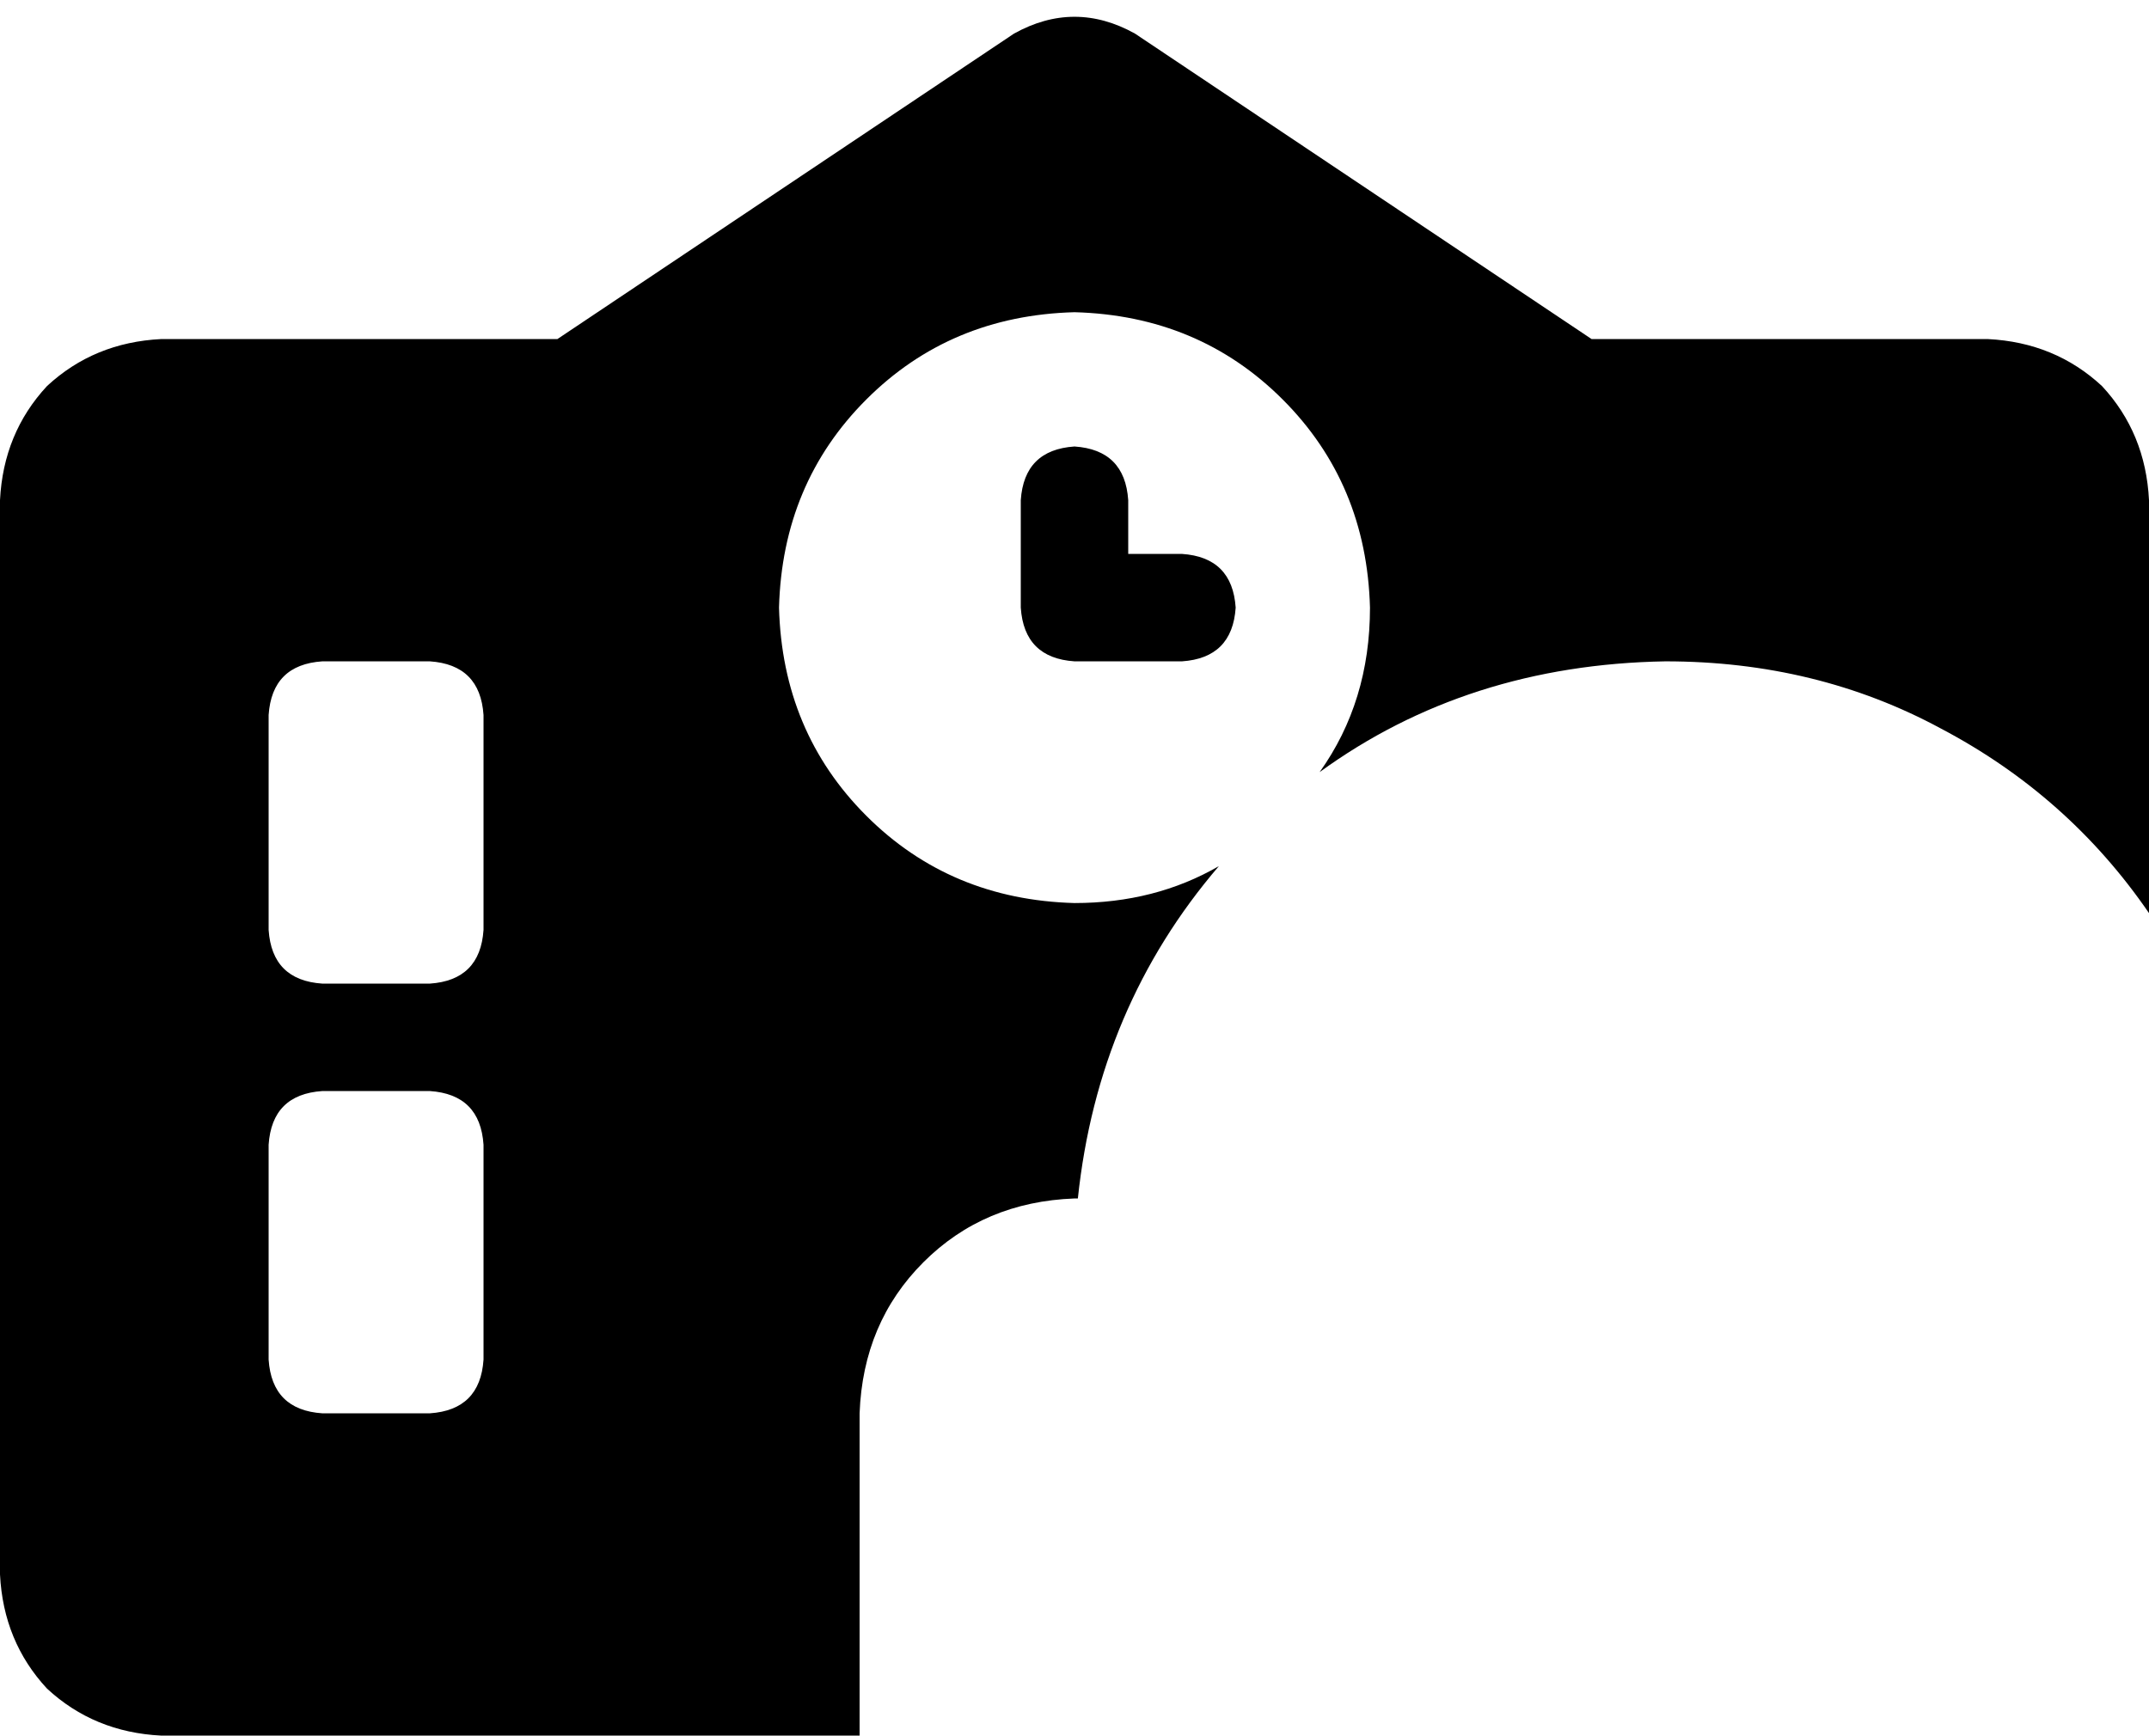 <svg xmlns="http://www.w3.org/2000/svg" viewBox="0 0 640 517">
    <path d="M 302 10 Q 320 0 338 10 L 474 101 L 592 101 Q 612 102 626 115 Q 639 129 640 149 L 640 272 Q 616 237 578 217 Q 541 197 496 197 Q 437 198 393 230 Q 408 209 408 181 Q 407 144 382 119 Q 357 94 320 93 Q 283 94 258 119 Q 233 144 232 181 Q 233 218 258 243 Q 283 268 320 269 Q 344 269 363 258 Q 327 300 321 357 L 320 357 L 320 357 Q 293 358 275 376 Q 257 394 256 421 L 256 517 L 320 517 L 320 517 L 48 517 Q 28 516 14 503 Q 1 489 0 469 L 0 149 Q 1 129 14 115 Q 28 102 48 101 L 166 101 L 302 10 L 302 10 Z M 80 213 L 80 277 Q 81 292 96 293 L 128 293 Q 143 292 144 277 L 144 213 Q 143 198 128 197 L 96 197 Q 81 198 80 213 L 80 213 Z M 80 341 L 80 405 Q 81 420 96 421 L 128 421 Q 143 420 144 405 L 144 341 Q 143 326 128 325 L 96 325 Q 81 326 80 341 L 80 341 Z M 336 149 L 336 165 L 352 165 Q 367 166 368 181 Q 367 196 352 197 L 320 197 Q 305 196 304 181 L 304 149 Q 305 134 320 133 Q 335 134 336 149 L 336 149 Z"/>
</svg>

